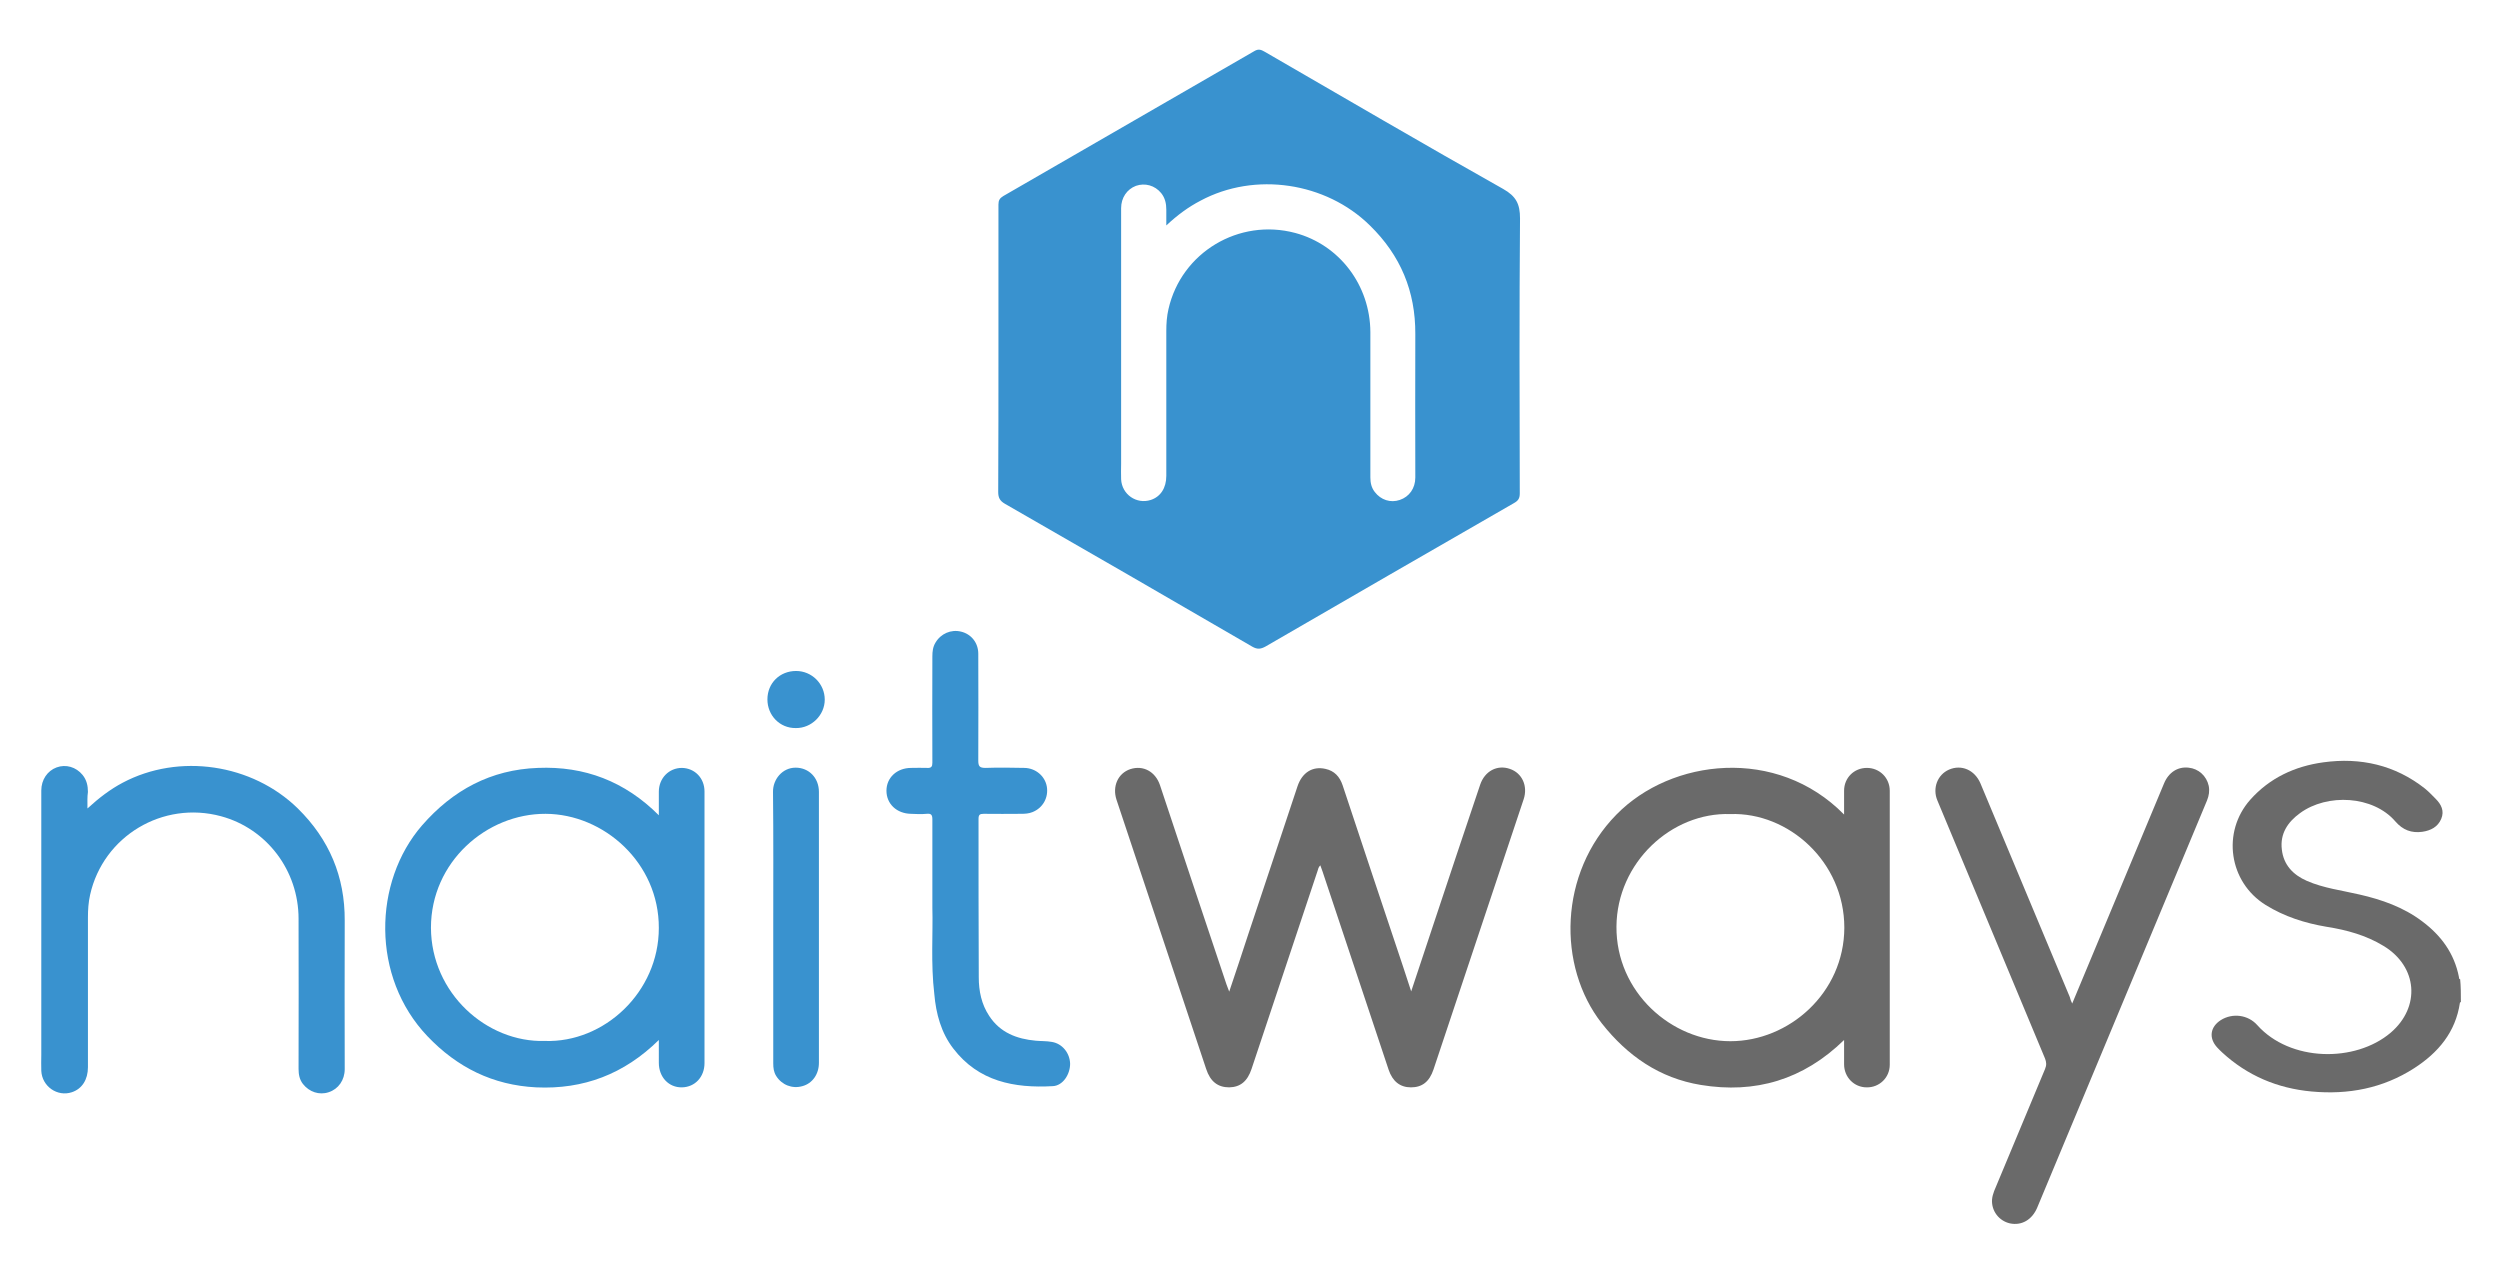 <svg xmlns="http://www.w3.org/2000/svg" xmlns:xlink="http://www.w3.org/1999/xlink" id="Layer_1" x="0" y="0" enable-background="new 0 0 1029.1 523.8" version="1.1" viewBox="0 0 1029.1 523.8" xml:space="preserve"><style type="text/css">.st0{fill:#6a6a6a}.st1{fill:#3992cf}</style><g><path d="M1013,412.4c-0.1,0.1-0.4,0.3-0.4,0.4c-1.8,12.1-8.9,20.5-18.8,26.9c-12.9,8.3-27.1,11-42.3,9.6 c-14-1.3-26.4-6.5-36.8-16.1c-0.7-0.6-1.3-1.3-2-2c-3.6-3.9-2.9-8.5,1.5-11.3c4.8-3,11.2-2.2,15,2.1c13.5,15.1,40.3,15.5,54.9,3.1 c12.4-10.6,11.1-27.2-2.9-35.7c-7.2-4.4-15.2-6.6-23.5-7.9c-8.9-1.5-17.4-4.2-25.1-9c-15.1-9.4-18.1-30-6.3-43.3 c8-9,18.4-13.8,30.1-15.4c15.3-2.1,29.5,1.1,41.8,10.8c1.6,1.3,3,2.8,4.4,4.2c2.3,2.3,3.7,5,2.3,8.3c-1.4,3.3-4.3,4.8-7.8,5.3 c-4.4,0.6-8-0.7-11.1-4.3c-9.1-10.6-28-11.6-39.2-3.4c-5.1,3.7-8.3,8.5-7.5,15c0.7,6.3,4.6,10.4,10.3,12.9c6.9,3,14.3,3.9,21.6,5.6 c9.2,2.1,18.1,5.2,25.8,11c7.8,5.8,13.3,13.2,15.2,23c0.1,0.3-0.1,0.8,0.5,0.9C1013,406.1,1013,409.3,1013,412.4z" class="st0"/><path d="M411,143.8c0-19.9,0-39.7,0-59.6c0-1.7,0.5-2.6,2-3.5c34.5-19.9,69-39.8,103.4-59.7c1.7-1,2.8-0.5,4.2,0.3 c32.7,18.9,65.3,38,98.2,56.5c5.3,3,6.9,6.2,6.9,12.1c-0.3,37.7-0.2,75.5-0.1,113.2c0,2-0.6,3-2.4,4c-34.1,19.6-68.2,39.3-102.2,59 c-2,1.1-3.4,1.3-5.5,0.1c-33.9-19.7-67.8-39.3-101.8-58.8c-2.1-1.2-2.8-2.5-2.8-4.9C411,183,411,163.4,411,143.8z M480.1,92.8 c0-2.7,0-4.6,0-6.5c0-2.5-0.5-4.8-2.1-6.8c-2.6-3.2-6.7-4.3-10.4-3c-3.7,1.4-6.1,4.9-6.1,9.2c0,35.1,0,70.2,0,105.2 c0,2.1-0.1,4.2,0,6.4c0.3,6.2,6.3,10.4,12.2,8.5c4-1.3,6.4-4.9,6.4-9.9c0-19.9,0-39.7,0-59.6c0-3.1,0.2-6.1,0.9-9.1 c5.3-23.3,29-37.5,52.2-31.3c18.2,4.9,30.8,21.5,30.9,40.8c0,19.9,0,39.9,0,59.8c0,2.2,0.4,4.2,1.8,6c2.5,3.3,6.5,4.6,10.3,3.3 c3.9-1.3,6.4-4.8,6.4-9.2c0-19.7-0.1-39.4,0-59.1c0.1-17.6-6.1-32.4-18.7-44.7c-18.1-17.8-47.3-22.2-69.7-10.2 C489.2,85.2,484.7,88.5,480.1,92.8z" class="st1"/><path d="M580.9,408.1c3.3-10,6.5-19.5,9.6-28.9c6.2-18.7,12.5-37.5,18.8-56.2c1.9-5.6,7-8.3,12.2-6.5 c5.1,1.7,7.5,7.1,5.7,12.5c-12.4,37.1-24.7,74.1-37.1,111.2c-1.7,5.1-4.7,7.4-9.3,7.4c-4.5,0-7.6-2.5-9.2-7.3 c-9.1-27.2-18.1-54.4-27.2-81.6c-0.3-0.8-0.6-1.6-0.9-2.5c-0.8,0.8-0.9,1.5-1.1,2.2c-9.1,27.2-18.1,54.4-27.2,81.6 c-1.7,5.1-4.6,7.5-9.2,7.6c-4.7,0-7.8-2.4-9.5-7.6c-12.3-36.9-24.6-73.9-36.9-110.8c-1.8-5.5,0.6-10.9,5.7-12.6 c5.3-1.7,10.3,1,12.2,6.6c9.1,27.4,18.2,54.7,27.4,82.1c0.3,0.8,0.6,1.6,1.1,2.9c2.8-8.3,5.4-16.1,7.9-23.8 c6.7-20.2,13.5-40.4,20.2-60.7c1.9-5.7,6.2-8.4,11.5-7.2c3.7,0.8,5.9,3.2,7.1,6.8c8.2,24.8,16.5,49.6,24.8,74.4 C578.5,400.9,579.6,404.2,580.9,408.1z" class="st0"/><path d="M759.1,335.3c0-3.5,0-6.7,0-9.8c0-5.3,4.1-9.4,9.4-9.4c5.2,0,9.4,4.1,9.4,9.4c0,37.6,0,75.2,0,112.8 c0,5.3-4.3,9.4-9.5,9.3c-5.2,0-9.3-4.2-9.3-9.5c0-3.1,0-6.2,0-10c-16.8,16.4-36.6,22.2-59,18.5c-17-2.8-30.2-12-40.7-25.3 c-18.5-23.6-17.7-61.9,6-86C687.9,312.3,731.4,307.1,759.1,335.3z M712.3,335.1c-24.3-0.8-46.7,20-46.9,46.3 c-0.2,26.9,22.5,47.2,46.9,47.2c24.1,0,46.8-19.8,46.9-46.7C759.2,354.7,736.2,334.3,712.3,335.1z" class="st0"/><path d="M271.2,428.1c-14.3,14.1-31.1,20.4-50.5,19.5c-17.8-0.9-32.5-8.2-44.7-21c-23.3-24.4-22.4-63.6-2.3-86.8 c12.7-14.6,28.4-23,47.7-23.7c19.2-0.8,35.8,5.5,49.8,19.5c0-3.7,0-6.7,0-9.7c0-5.6,4.2-9.8,9.5-9.8c5.3,0.1,9.3,4.2,9.3,9.7 c0,37.3,0,74.5,0,111.8c0,5.7-3.9,9.9-9.3,10c-5.4,0.1-9.5-4.2-9.5-10.1C271.2,434.5,271.2,431.6,271.2,428.1z M224.3,428.5 c24.4,0.8,46.9-20.1,46.9-46.5c0.1-26.8-22.6-46.9-46.6-47c-24.3-0.1-47.2,19.8-47.2,46.9C177.5,408.8,200.3,429.2,224.3,428.5z" class="st1"/><path d="M853,413.1c4.1-9.9,8.1-19.4,12.1-29c8.6-20.5,17.1-41.1,25.7-61.6c1.9-4.6,5.7-7,10.1-6.5 c4.1,0.4,7.4,3.4,8.3,7.5c0.4,2.1,0.1,4-0.7,6c-23.3,55.9-46.6,111.7-69.9,167.6c-2.1,5-6.4,7.5-11.2,6.5c-4.5-1-7.7-5.1-7.4-9.8 c0.1-1.3,0.5-2.5,0.9-3.6c7-16.7,13.9-33.4,20.9-50.1c0.7-1.6,0.6-2.9,0-4.4c-14.8-35.4-29.5-70.8-44.3-106.2 c-2.1-5,0-10.6,4.8-12.7c5.1-2.2,10.5,0.1,12.9,5.6c7.4,17.7,14.8,35.4,22.2,53.1c4.9,11.6,9.7,23.3,14.6,34.9 C852.2,411.3,852.5,412,853,413.1z" class="st0"/><path d="M383.8,373.7c0-13.8,0-25.1,0-36.4c0-1.9-0.5-2.5-2.4-2.3c-2.1,0.2-4.2,0.1-6.4,0c-5.9-0.1-10.1-4.1-10.1-9.5 c0-5.4,4.3-9.4,10.2-9.4c2.2,0,4.4-0.1,6.6,0c1.7,0.1,2.1-0.6,2.1-2.1c-0.1-14.6,0-29.2,0-43.8c0-2,0.2-3.9,1.3-5.7 c2.2-3.7,6.4-5.5,10.5-4.5c4.2,1,7.1,4.6,7.1,9.1c0,14.7,0.1,29.3,0,44c0,2.4,0.6,3,3,3c5.3-0.2,10.7-0.1,16,0 c4.6,0.1,8.4,3.3,9.2,7.6c0.8,4.6-1.6,8.9-5.9,10.6c-1.5,0.6-3,0.7-4.6,0.7c-5.2,0-10.4,0.1-15.5,0c-1.6,0-2.1,0.4-2.1,2.1 c0,21.7,0,43.5,0.1,65.2c0,5.6,1.1,11.1,4.3,15.9c4.5,6.9,11.4,9.5,19.2,10.2c2.2,0.2,4.4,0.1,6.6,0.5c4.3,0.7,7.4,4.6,7.5,9 c0,4.4-3,9-7.1,9.2c-15.9,0.9-30.6-1.9-41-15.5c-5-6.5-7.1-14.3-7.8-22.4C383.1,396.6,384.1,383.9,383.8,373.7z" class="st1"/><path d="M318.3,381.8c0-18.6,0.1-37.2-0.1-55.8c-0.1-5.1,3.8-10,9.3-10c5.5,0,9.6,4.2,9.6,10c0,37.2,0,74.4,0,111.5 c0,4.7-2.7,8.5-6.8,9.6c-4.2,1.2-8.5-0.5-10.8-4.2c-1-1.6-1.2-3.3-1.2-5.2C318.3,419.1,318.3,400.5,318.3,381.8z" class="st1"/><path d="M315.9,287.9c0-6.7,5.1-11.7,11.8-11.7c6.5,0,11.8,5.3,11.8,11.8c0,6.4-5.5,11.8-11.9,11.7 C321,299.8,315.9,294.5,315.9,287.9z" class="st1"/><path d="M36,332.8c4.8-4.4,9.4-7.9,14.5-10.6c23.2-12.3,53.3-7.8,72.1,10.6c12.9,12.7,19.4,28,19.3,46.2 c-0.1,20.4,0,40.7,0,61.1c0,4.5-2.6,8.2-6.6,9.5c-3.9,1.3-8-0.1-10.6-3.4c-1.4-1.8-1.8-3.9-1.8-6.2c0-20.6,0.1-41.2,0-61.8 c0-19.9-13.1-37.1-31.9-42.2c-24-6.5-48.5,8.2-53.9,32.3c-0.7,3.1-0.9,6.2-0.9,9.4c0,20.5,0,41.1,0,61.6c0,5.1-2.4,8.9-6.6,10.3 c-6,2-12.3-2.4-12.6-8.8c-0.1-2.2,0-4.4,0-6.6c0-36.3,0-72.5,0-108.8c0-4.4,2.5-8.1,6.3-9.5c3.8-1.4,8-0.2,10.7,3.1 c1.7,2.1,2.2,4.5,2.2,7C35.9,328,36,330,36,332.8z" class="st1"/></g></svg>
